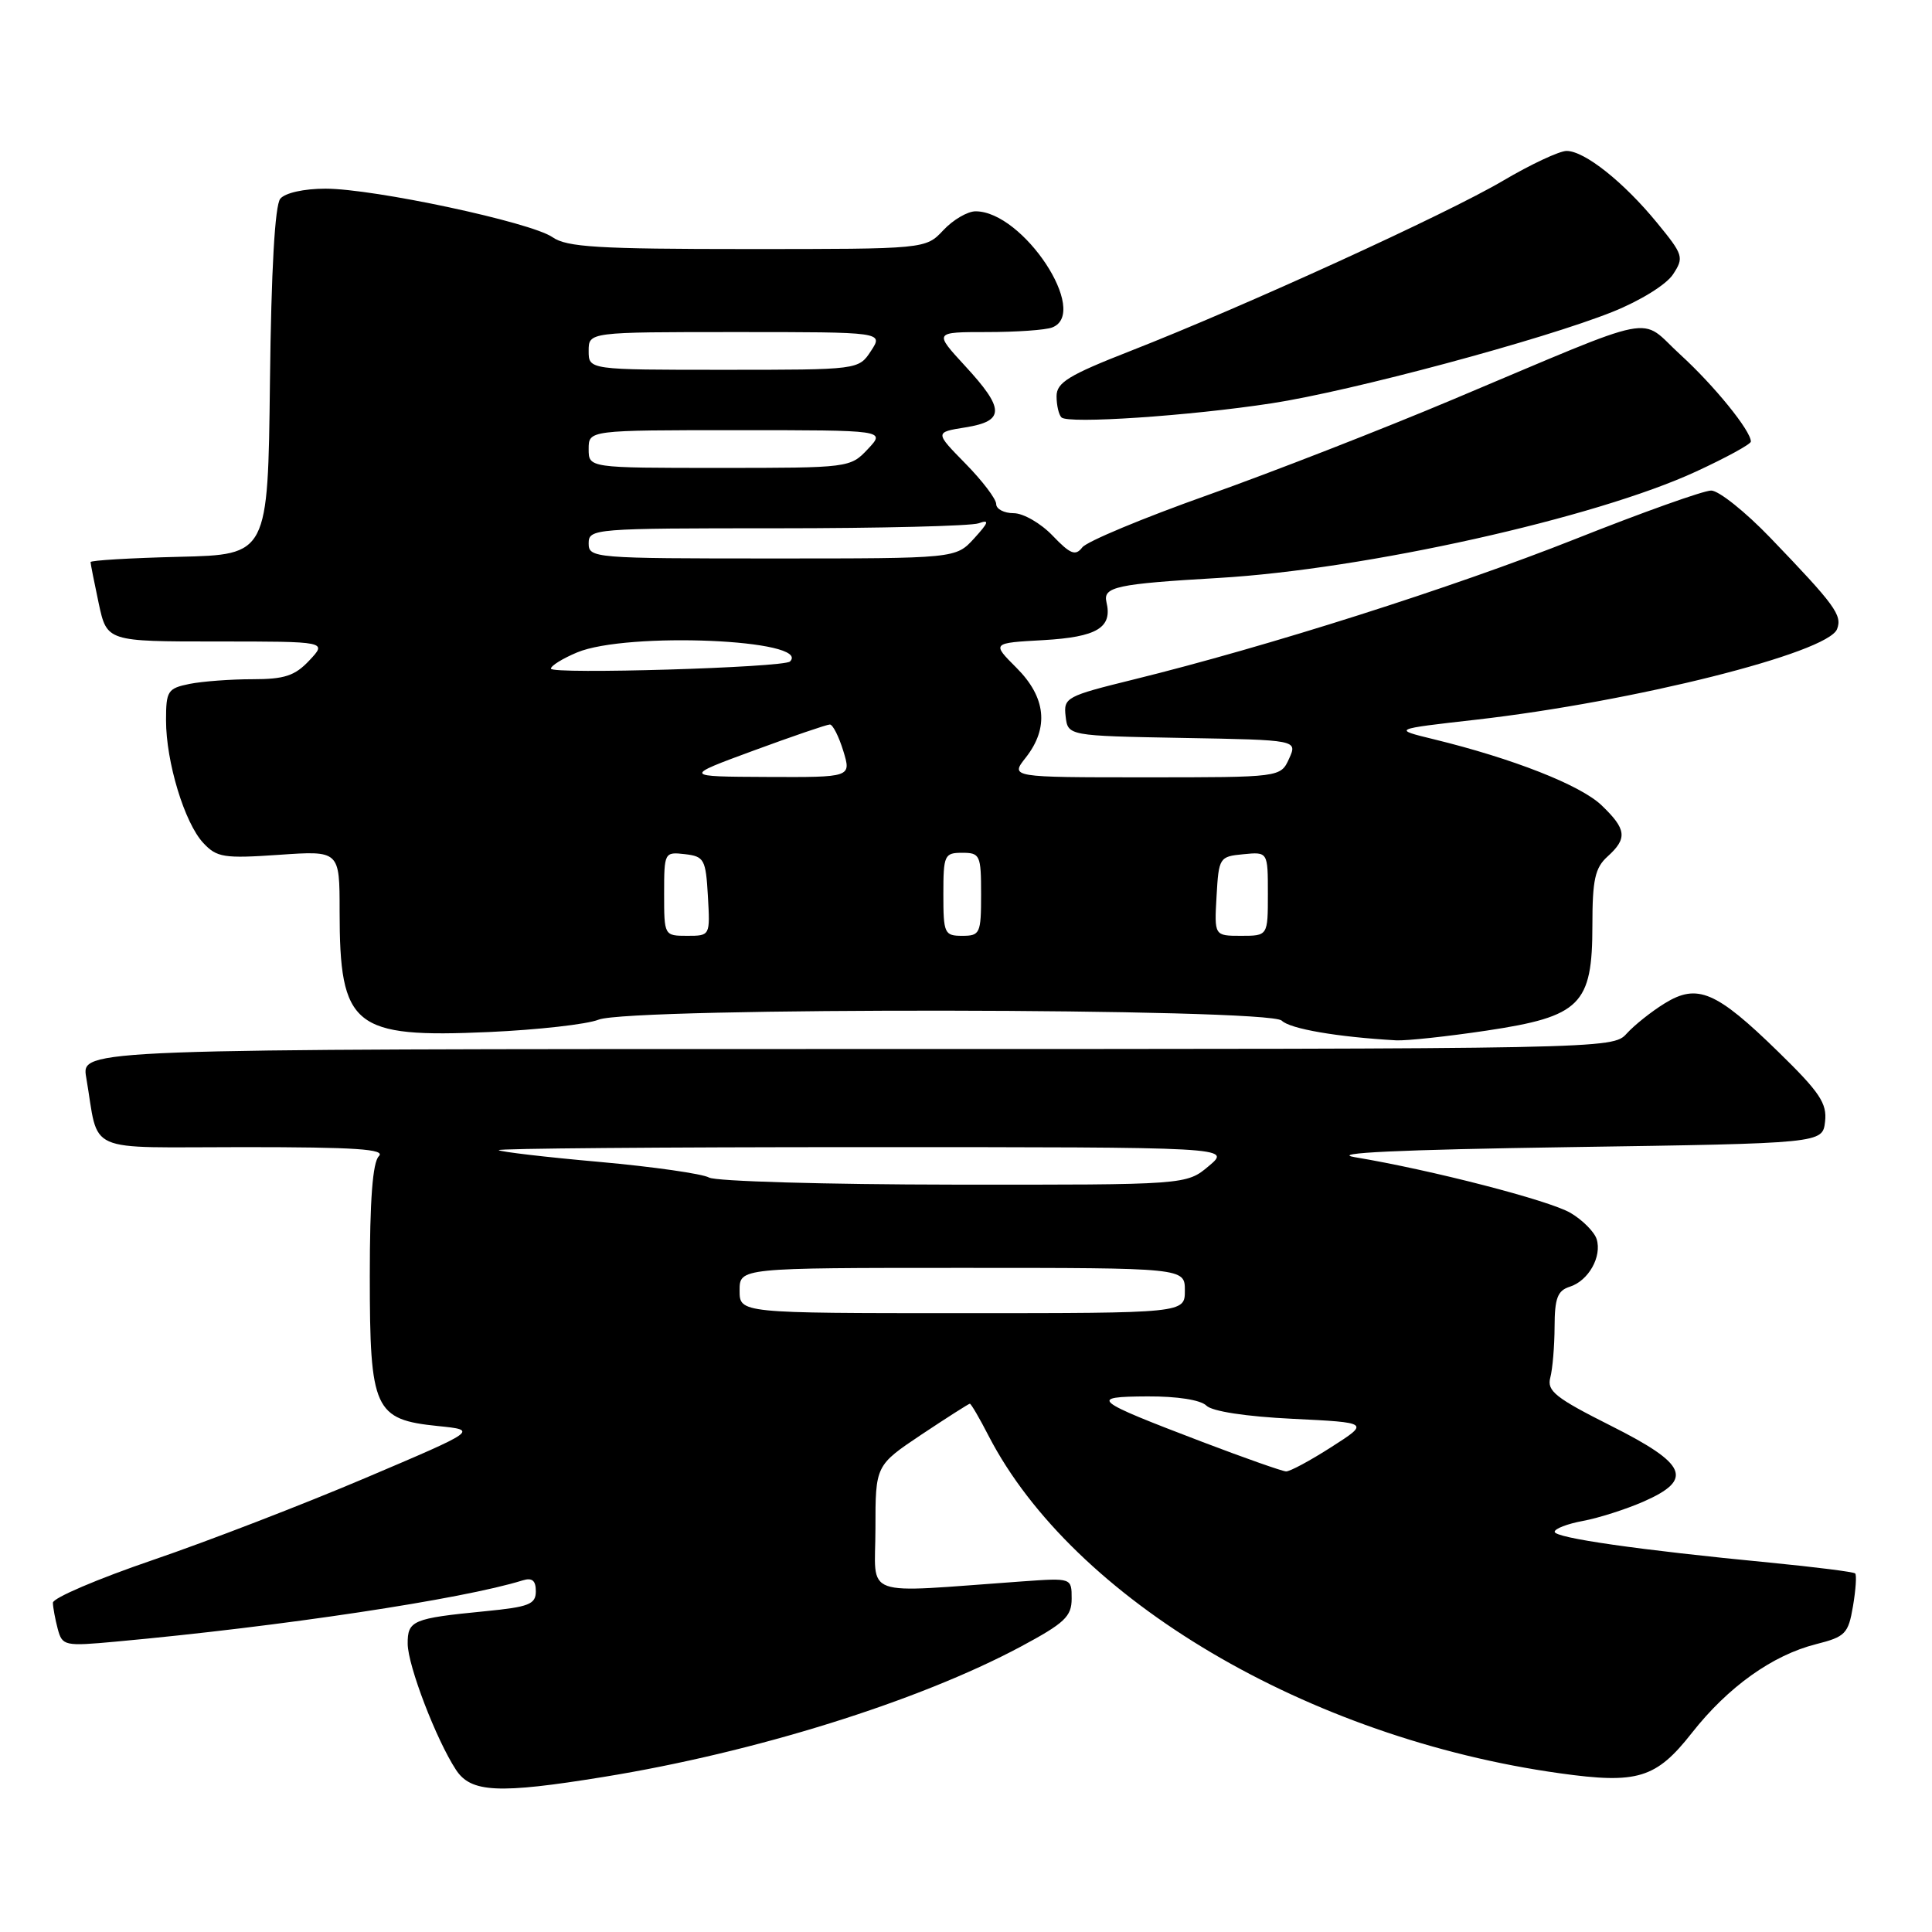<?xml version="1.0" encoding="UTF-8" standalone="no"?>
<!DOCTYPE svg PUBLIC "-//W3C//DTD SVG 1.1//EN" "http://www.w3.org/Graphics/SVG/1.1/DTD/svg11.dtd" >
<svg xmlns="http://www.w3.org/2000/svg" xmlns:xlink="http://www.w3.org/1999/xlink" version="1.1" viewBox="0 0 256 256">
 <g >
 <path fill="currentColor"
d=" M 79.99 235.45 C 100.04 232.20 121.68 225.44 135.25 218.19 C 141.07 215.07 142.00 214.20 142.00 211.83 C 142.00 209.08 142.00 209.08 135.50 209.54 C 113.70 211.09 116.00 211.91 116.00 202.55 C 116.00 194.17 116.00 194.17 122.11 190.08 C 125.48 187.84 128.36 186.00 128.51 186.00 C 128.67 186.00 129.79 187.91 130.99 190.25 C 142.20 211.93 173.32 230.32 206.69 234.97 C 216.99 236.41 219.44 235.66 224.19 229.61 C 228.98 223.52 234.86 219.32 240.64 217.86 C 244.52 216.88 244.91 216.48 245.53 212.83 C 245.90 210.65 246.03 208.70 245.82 208.49 C 245.62 208.28 240.51 207.64 234.47 207.05 C 217.16 205.38 206.00 203.78 206.00 202.97 C 206.00 202.56 207.69 201.91 209.75 201.53 C 211.81 201.15 215.41 200.00 217.75 198.98 C 224.45 196.04 223.58 194.01 213.43 188.91 C 206.13 185.24 204.95 184.31 205.42 182.55 C 205.72 181.42 205.98 178.39 205.99 175.82 C 206.00 172.02 206.38 171.01 208.00 170.50 C 210.49 169.71 212.29 166.50 211.56 164.18 C 211.25 163.22 209.70 161.66 208.11 160.72 C 205.30 159.06 189.65 155.02 179.50 153.33 C 176.11 152.77 185.27 152.34 208.00 152.00 C 241.50 151.50 241.50 151.50 241.83 148.62 C 242.11 146.20 241.12 144.72 235.62 139.36 C 227.39 131.33 224.91 130.28 220.58 132.95 C 218.81 134.04 216.54 135.85 215.53 136.97 C 213.70 138.99 212.96 139.00 112.23 139.00 C 10.78 139.00 10.78 139.00 11.42 142.75 C 13.20 153.07 10.79 152.00 32.28 152.00 C 47.15 152.00 51.13 152.27 50.20 153.20 C 49.38 154.02 49.00 159.00 49.00 169.09 C 49.00 186.81 49.59 188.10 58.05 188.96 C 63.34 189.50 63.34 189.50 48.42 195.84 C 40.21 199.33 27.54 204.22 20.25 206.71 C 12.96 209.20 7.01 211.74 7.01 212.37 C 7.02 212.99 7.31 214.55 7.65 215.84 C 8.26 218.09 8.53 218.15 15.39 217.52 C 37.31 215.51 61.31 211.89 69.25 209.41 C 70.51 209.02 71.00 209.42 71.00 210.85 C 71.00 212.58 70.10 212.93 64.25 213.50 C 54.68 214.44 54.00 214.72 54.02 217.82 C 54.05 220.73 57.80 230.51 60.42 234.51 C 62.40 237.54 66.03 237.72 79.99 235.45 Z  M 196.99 136.56 C 209.45 134.69 211.00 133.14 211.00 122.60 C 211.00 116.58 211.35 114.99 213.00 113.50 C 215.67 111.09 215.53 109.88 212.21 106.70 C 209.43 104.04 200.50 100.52 190.00 97.96 C 184.50 96.62 184.50 96.62 195.62 95.36 C 216.47 92.98 242.20 86.52 243.42 83.36 C 244.13 81.51 243.16 80.19 234.57 71.25 C 231.26 67.81 227.74 65.00 226.74 65.00 C 225.73 65.00 217.60 67.90 208.67 71.45 C 192.50 77.86 167.95 85.67 150.20 90.04 C 141.28 92.24 140.91 92.43 141.20 94.91 C 141.50 97.50 141.50 97.50 156.72 97.78 C 171.93 98.05 171.93 98.05 170.81 100.53 C 169.68 103.00 169.68 103.00 151.77 103.00 C 133.85 103.00 133.85 103.00 135.93 100.37 C 139.02 96.43 138.60 92.40 134.70 88.50 C 131.40 85.20 131.40 85.20 138.26 84.82 C 145.37 84.41 147.43 83.17 146.61 79.78 C 146.13 77.76 147.93 77.37 161.50 76.58 C 180.89 75.44 211.42 68.64 224.72 62.49 C 228.73 60.64 232.00 58.85 232.00 58.51 C 232.00 57.08 227.15 51.10 222.66 47.00 C 217.03 41.86 220.46 41.18 192.50 52.94 C 183.15 56.88 168.53 62.58 160.00 65.61 C 151.47 68.64 144.01 71.75 143.41 72.53 C 142.51 73.70 141.83 73.44 139.47 70.97 C 137.91 69.34 135.59 68.00 134.31 68.00 C 133.04 68.00 132.00 67.45 132.00 66.79 C 132.00 66.12 130.17 63.71 127.93 61.43 C 123.86 57.28 123.86 57.28 127.93 56.63 C 133.16 55.79 133.15 54.20 127.87 48.48 C 123.75 44.00 123.75 44.00 130.79 44.00 C 134.67 44.00 138.55 43.73 139.42 43.39 C 144.45 41.46 135.57 28.00 129.27 28.00 C 128.21 28.00 126.29 29.12 125.00 30.50 C 122.65 33.00 122.65 33.00 99.05 33.00 C 79.24 33.00 75.09 32.75 73.21 31.43 C 70.37 29.45 49.57 25.00 43.12 25.00 C 40.28 25.00 37.78 25.56 37.14 26.33 C 36.43 27.19 35.94 35.72 35.77 50.58 C 35.50 73.50 35.50 73.50 23.75 73.78 C 17.29 73.94 12.00 74.25 12.00 74.48 C 12.00 74.71 12.49 77.17 13.08 79.95 C 14.17 85.00 14.17 85.00 28.76 85.00 C 43.35 85.00 43.35 85.00 41.00 87.50 C 39.08 89.55 37.71 90.00 33.45 90.00 C 30.59 90.00 26.84 90.28 25.12 90.62 C 22.22 91.21 22.00 91.55 22.00 95.44 C 22.00 100.96 24.45 109.03 26.93 111.69 C 28.73 113.62 29.65 113.77 36.95 113.27 C 45.00 112.71 45.00 112.71 45.00 120.71 C 45.00 136.09 46.80 137.55 64.79 136.75 C 71.23 136.46 77.77 135.73 79.32 135.11 C 83.54 133.44 168.16 133.56 169.84 135.24 C 170.93 136.33 177.21 137.41 185.00 137.85 C 186.38 137.92 191.77 137.34 196.99 136.56 Z  M 168.50 53.44 C 179.05 51.83 204.49 45.00 213.70 41.31 C 217.34 39.85 220.80 37.71 221.68 36.36 C 223.16 34.11 223.06 33.78 219.55 29.50 C 215.13 24.11 209.96 20.00 207.58 20.00 C 206.63 20.00 202.85 21.77 199.17 23.94 C 191.78 28.31 164.88 40.60 149.75 46.52 C 141.60 49.71 140.00 50.69 140.00 52.50 C 140.00 53.69 140.29 54.96 140.65 55.31 C 141.53 56.19 157.53 55.12 168.50 53.44 Z  M 159.34 191.07 C 144.73 185.50 144.20 185.07 152.05 185.03 C 156.00 185.01 159.09 185.50 159.85 186.25 C 160.60 187.01 165.09 187.70 171.28 188.00 C 181.48 188.50 181.48 188.50 176.40 191.75 C 173.61 193.54 170.91 194.99 170.41 194.97 C 169.91 194.95 164.93 193.20 159.34 191.07 Z  M 98.00 171.00 C 98.00 168.00 98.00 168.00 127.50 168.00 C 157.00 168.00 157.00 168.00 157.00 171.00 C 157.00 174.00 157.00 174.00 127.50 174.00 C 98.00 174.00 98.00 174.00 98.00 171.00 Z  M 93.95 156.03 C 93.10 155.54 86.58 154.60 79.45 153.96 C 72.33 153.33 66.31 152.62 66.08 152.40 C 65.85 152.18 87.60 152.00 114.41 152.00 C 163.15 152.00 163.15 152.00 160.18 154.50 C 157.21 157.00 157.21 157.00 126.36 156.97 C 109.39 156.95 94.80 156.53 93.95 156.03 Z  M 88.00 118.43 C 88.00 112.95 88.04 112.87 90.75 113.18 C 93.31 113.48 93.52 113.85 93.80 118.75 C 94.10 124.00 94.10 124.00 91.05 124.00 C 88.01 124.00 88.00 123.97 88.00 118.43 Z  M 125.00 118.50 C 125.00 113.30 125.14 113.00 127.50 113.00 C 129.86 113.00 130.00 113.30 130.00 118.50 C 130.00 123.70 129.86 124.00 127.50 124.00 C 125.14 124.00 125.00 123.70 125.00 118.50 Z  M 161.20 118.75 C 161.49 113.63 161.58 113.49 164.75 113.19 C 168.00 112.87 168.00 112.87 168.00 118.44 C 168.00 124.00 168.00 124.00 164.45 124.00 C 160.90 124.00 160.90 124.00 161.20 118.75 Z  M 99.87 99.45 C 105.03 97.55 109.57 96.00 109.96 96.00 C 110.35 96.00 111.15 97.58 111.74 99.50 C 112.81 103.00 112.81 103.00 101.66 102.95 C 90.50 102.90 90.50 102.90 99.87 99.45 Z  M 73.00 88.60 C 73.00 88.21 74.56 87.25 76.47 86.45 C 83.07 83.69 107.60 84.73 104.68 87.65 C 103.88 88.46 73.00 89.38 73.00 88.60 Z  M 78.00 72.00 C 78.00 70.05 78.67 70.00 102.92 70.00 C 116.62 70.00 128.66 69.70 129.67 69.34 C 131.14 68.81 131.03 69.20 129.08 71.34 C 126.65 74.00 126.65 74.00 102.33 74.00 C 78.67 74.00 78.00 73.95 78.00 72.00 Z  M 78.00 59.50 C 78.00 57.00 78.00 57.00 97.67 57.00 C 117.35 57.00 117.35 57.00 115.00 59.50 C 112.67 61.98 112.51 62.00 95.33 62.00 C 78.00 62.00 78.00 62.00 78.00 59.50 Z  M 78.00 46.50 C 78.00 44.00 78.00 44.00 97.52 44.00 C 117.05 44.00 117.05 44.00 115.41 46.50 C 113.77 49.00 113.77 49.00 95.88 49.00 C 78.00 49.00 78.00 49.00 78.00 46.50 Z "/>
</g>
</svg>